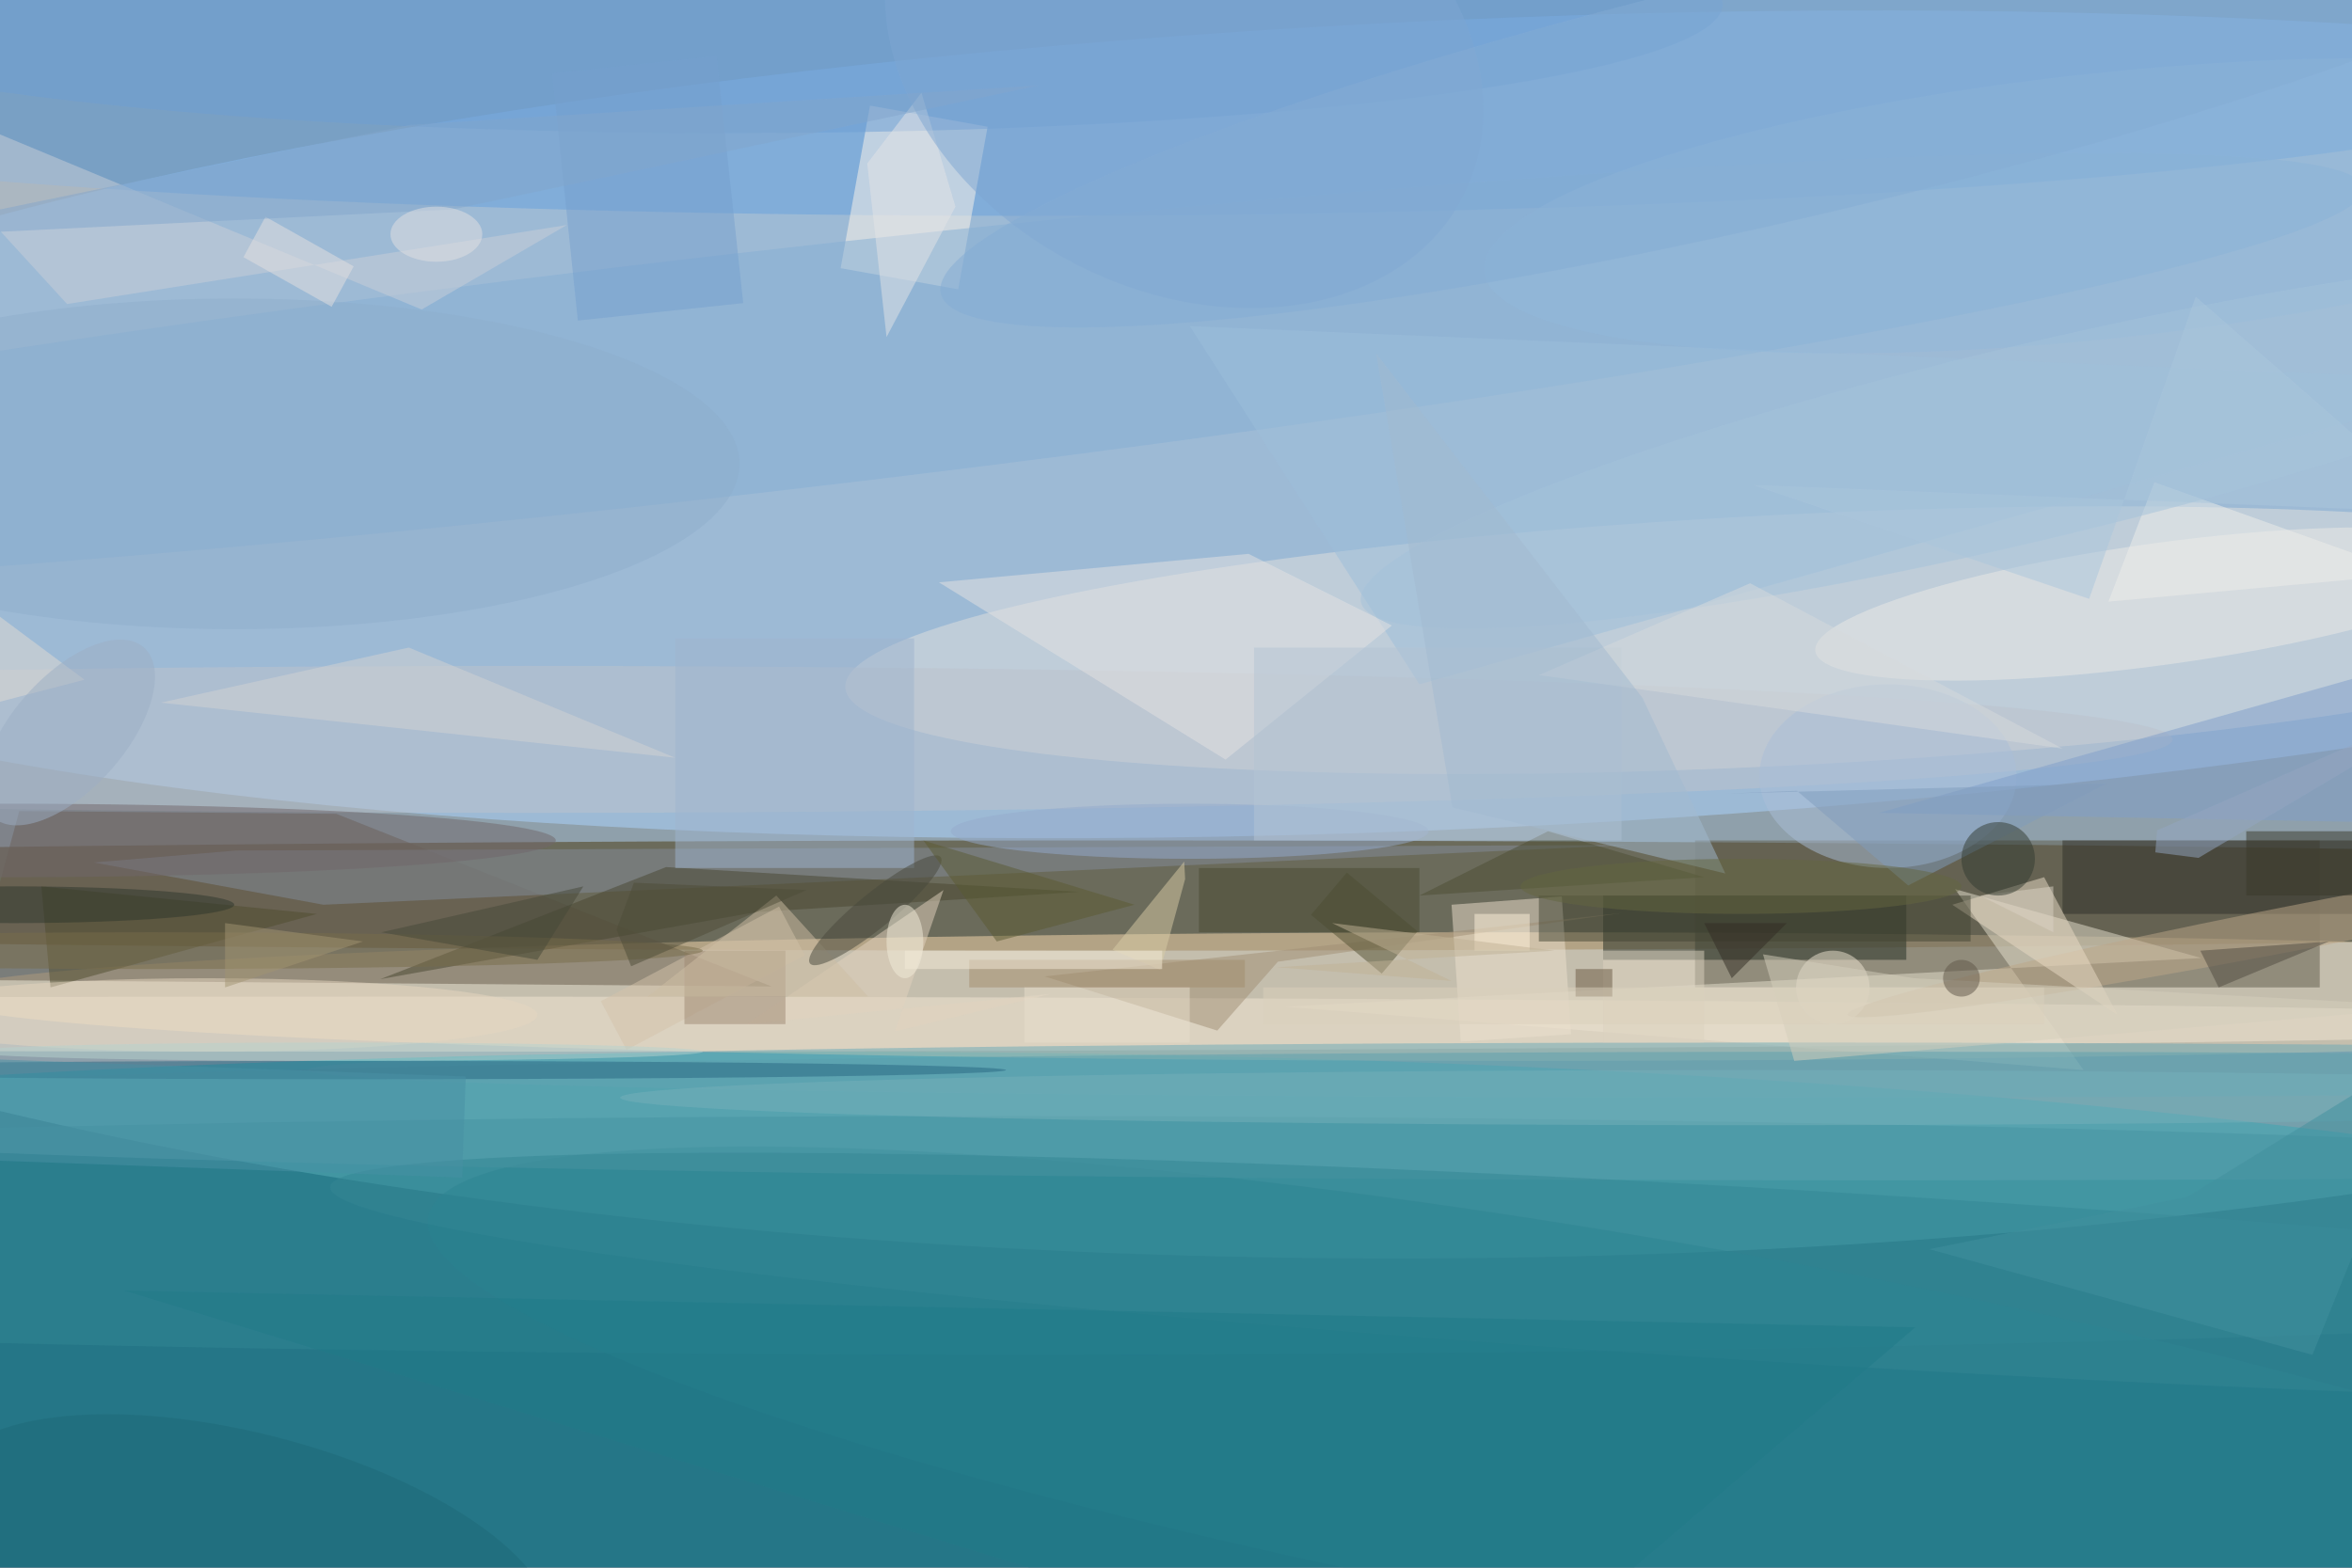 <svg xmlns="http://www.w3.org/2000/svg" viewBox="0 0 1800 1200"><defs/><filter id="a"><feGaussianBlur stdDeviation="12"/></filter><rect width="100%" height="100%" fill="#364156"/><g filter="url(#a)"><g fill-opacity=".5" transform="translate(3.5 3.5) scale(7.031)"><circle r="1" fill="#e9ffff" transform="matrix(-.283 -81.014 254.998 -.89 153.9 55.5)"/><ellipse cx="91" cy="152" fill="#14acb8" rx="255" ry="38"/><circle r="1" fill="#acd4ff" transform="matrix(-1.997 -43.983 215.393 -9.781 158.7 45.7)"/><ellipse cx="120" cy="97" fill="#48360c" rx="255" ry="6"/><ellipse cx="165" cy="108" fill="#fadcb0" rx="173" ry="7"/><ellipse cx="111" cy="7" fill="#65a0de" rx="173" ry="16"/><circle r="1" fill="#e1e1de" transform="matrix(-102.187 5.135 -.685 -13.641 193.7 69.2)"/><ellipse cx="110" cy="134" fill="#338695" rx="255" ry="13"/><path fill="#665b4b" d="M-3.4 106.2l5-18.4 34.5.3 47.4 18.8z"/><path fill="#5e5a4a" d="M184 91h68v16h-68z"/><path fill="#e6e0ce" d="M226.3 116l-86.9-6.9 99.7-5.3-26.8-7.5z"/><path fill="#fff6ea" d="M94.2 11l12.8 2.3-3.2 17.7L91 28.7z"/><ellipse cx="45" cy="111" fill="#f2e7d4" rx="255" ry="3"/><circle r="1" fill="#85aed4" transform="matrix(-1.493 -13.016 176.467 -20.239 80.3 40.2)"/><path fill="#232c22" d="M174 97h33v7h-33z"/><path fill="#828d9a" d="M25.2 92.1L9.7 93.4l25 4.6 142.1-6.5z"/><ellipse cx="193" cy="116" fill="#69a8b6" rx="160" ry="3"/><path fill="#ece0ce" d="M157.5 98l12-.9 1 15-12 .8z"/><path fill="#2e2f29" d="M224 91h32v8h-32z"/><ellipse cx="57" cy="80" fill="#bdc2cc" rx="179" ry="8"/><path fill="#9cbeda" d="M154 74l-25-39 142 6z"/><circle r="1" fill="#288391" transform="matrix(-135.092 -23.82 3.629 -20.579 181.2 155.8)"/><circle r="1" fill="#ecebe7" transform="rotate(82.2 79.9 167.1) scale(6.635 37.858)"/><ellipse cx="204" cy="121" fill="#5da1ae" rx="250" ry="7"/><ellipse cx="205" cy="84" fill="#aabed8" rx="14" ry="10"/><path fill="#484731" d="M40.9 106.1l40.9-7.3 35.2-2.2-45-2.7z"/><path fill="#d5c3aa" d="M84.3 98.2l2.8 5.3-19.4 10.3-2.8-5.3z"/><path fill="#e2d3bf" d="M80.8 111l21.4-14.6-5.3 15.4 17-4.1z"/><circle r="1" fill="#bca788" transform="matrix(-.47 -2.42 52.382 -10.173 253 99.8)"/><path fill="#e4e3e2" d="M135.4 59.8l-33.7 3.1 31.2 19.3L151 67.6z"/><path fill="#c9ced8" d="M6.8 32.6L61.2 24l-15.8 9.2L-16 7.7z"/><path fill="#eaddc7" d="M230 110l-8-15-10 3z"/><ellipse cx="79" fill="#6d9ed4" rx="108" ry="14"/><path fill="#a18f74" d="M176 98.9l-37.4 5.3-6.6 7.5-18.8-5.9z"/><circle r="1" fill="#358695" transform="matrix(163.06 9.973 -.575 9.405 198.5 138.7)"/><path fill="#424532" d="M167 97h47v5h-47z"/><path fill="#514c2f" d="M5 107l29-8-30-3z"/><path fill="#d8cca6" d="M128.4 93.3l-7.8 9.6 5.2 2.2 2.7-9.9z"/><path fill="#809fca" d="M257 73v16l-53-1z"/><path fill="#9fb5ce" d="M73 69h26v25H73z"/><ellipse cy="91" fill="#70676a" rx="60" ry="4"/><path fill="#9e8973" d="M74 103h11v8H74z"/><ellipse cx="190" cy="119" fill="#77b0ba" rx="123" ry="3"/><ellipse cx="129" cy="90" fill="#95abcc" rx="26" ry="3"/><path fill="#535032" d="M146.1 94.5l7.7 6.4-3.9 4.6-7.7-6.4z"/><circle cx="199" cy="107" r="4" fill="#f1e6d4"/><ellipse cx="38" cy="116" fill="#296783" rx="71" ry="1"/><path fill="#e4e5e6" d="M93.9 17.3l5.9-7.7 3.7 12.4L96 36.2z"/><path fill="#3b392b" d="M244 90h12v7h-12z"/><path fill="#484b32" d="M130 94h24v7h-24z"/><path fill="#76a1ce" d="M77.5 5.6l2.9 26.9-18 1.9-2.8-26.9z"/><path fill="#d3d2d3" d="M73 82L44 70l-27 6z"/><path fill="#504b41" d="M241 107l12-5-14 1z"/><circle r="1" fill="#7ea7d2" transform="matrix(11.774 -22.975 30.364 15.561 128.4 5.3)"/><ellipse cx="25" cy="50" fill="#8faecd" rx="55" ry="18"/><circle r="1" fill="#92b9da" transform="matrix(-67.574 7.168 -1.525 -14.376 228.6 21.9)"/><path fill="#efefeb" d="M234 52l-5 13 33-3z"/><ellipse cx="16" cy="103" fill="#796d4b" rx="60" ry="2"/><path fill="#ddd3c1" d="M174 103h11v10h-11z"/><path fill="#cfbea5" d="M94 108H70l14-11z"/><path fill="#4c4f35" d="M154 97l14-7 17 5z"/><circle r="1" fill="#48483d" transform="rotate(-129.2 70.8 26.8) scale(1.906 9.17)"/><circle r="1" fill="#a5c2da" transform="matrix(72.849 -17.391 2.471 10.352 220.5 47.7)"/><path fill="#e5e1e0" d="M26 27.5l2.4-4.4 9.6 5.4-2.4 4.4z"/><circle r="1" fill="#1e6879" transform="rotate(-75.5 122.4 67.5) scale(13.521 34.113)"/><path fill="#b5c5d5" d="M136 70h40v21h-40z"/><ellipse cx="22" cy="110" fill="#e6d7c1" rx="36" ry="4"/><path fill="#d6dadc" d="M190 63l34 18-57-8z"/><path fill="#d5cebd" d="M194.8 115l70-5.9-57-3.1-16.4-2.6z"/><path fill="#819cbd" d="M207.2 95.9l21.6-11.1-41.5 1.1 7.8-.3z"/><ellipse cx="36" cy="114" fill="#b7d2cf" rx="40" ry="1"/><path fill="#fff3db" d="M160 99h6v4h-6z"/><path fill="#e0dad2" d="M-16 55.1l7.5 9.6.3 13.2 16.9-4.4z"/><path fill="#c1b297" d="M168.7 103l-24.2-3 13 6.3-19.1-1.5z"/><path fill="#6a5943" d="M171 105h4v3h-4z"/><path fill="#83a6cc" d="M48.8 22.3L-16 25.5l60.1-12.4 68.5-4.3z"/><path fill="#a3bad0" d="M178.3 75.5l-29-37.5 8.3 49.4 29.7 7.2z"/><ellipse cx="1" cy="98" fill="#2e372c" rx="24" ry="2"/><path fill="#a38c6d" d="M105 104h30v3h-30z"/><path fill="#dbd3c4" d="M223 96l-8 1 8 4z"/><path fill="#94a7c2" d="M234.3 89.9l-.2 2.4 4.7.6L271 73.8z"/><path fill="#f5ebd8" d="M98 103h28v2H98z"/><path fill="#322d24" d="M185 100l3 6 6-6z"/><path fill="#dbd0bd" d="M137 107h85v4h-85z"/><circle cx="213" cy="106" r="2" fill="#605749"/><path fill="#474939" d="M41 101l17 3 5-8z"/><path fill="#e9dfcd" d="M111 107h18v6h-18z"/><path fill="#4890a4" d="M50.2 116.7l-.4 11-66-2.4.4-11z"/><path fill="#aac6dc" d="M265.4 55.3l-75.1-3 36.6 12.4 11.6-32.9z"/><ellipse cx="98" cy="102" fill="#f3ecdb" rx="2" ry="4"/><path fill="#a29572" d="M24 107l15-5-15-2z"/><path fill="#43909e" d="M209.5 135.5l41.7 11.5 13.8-34.1-27.4 16.9z"/><path fill="#5a5b33" d="M123 98l-15 4-8-11z"/><ellipse cx="189" cy="96" fill="#646741" rx="24" ry="3"/><path fill="#207b89" d="M160 185L13 140l195 4z"/><circle r="1" fill="#9caec4" transform="rotate(-138.5 18.5 38.3) scale(6.147 12.357)"/><circle r="1" fill="#85add4" transform="rotate(-103.3 101.4 -72.6) scale(13.627 96.044)"/><circle cx="217" cy="93" r="4" fill="#323b30"/><ellipse cx="47" cy="25" fill="#e3e1e2" rx="5" ry="3"/><path fill="#4e4c39" d="M87.3 96.4l-18.8-.8-1.9 5.1 1.6 4z"/></g></g></svg>